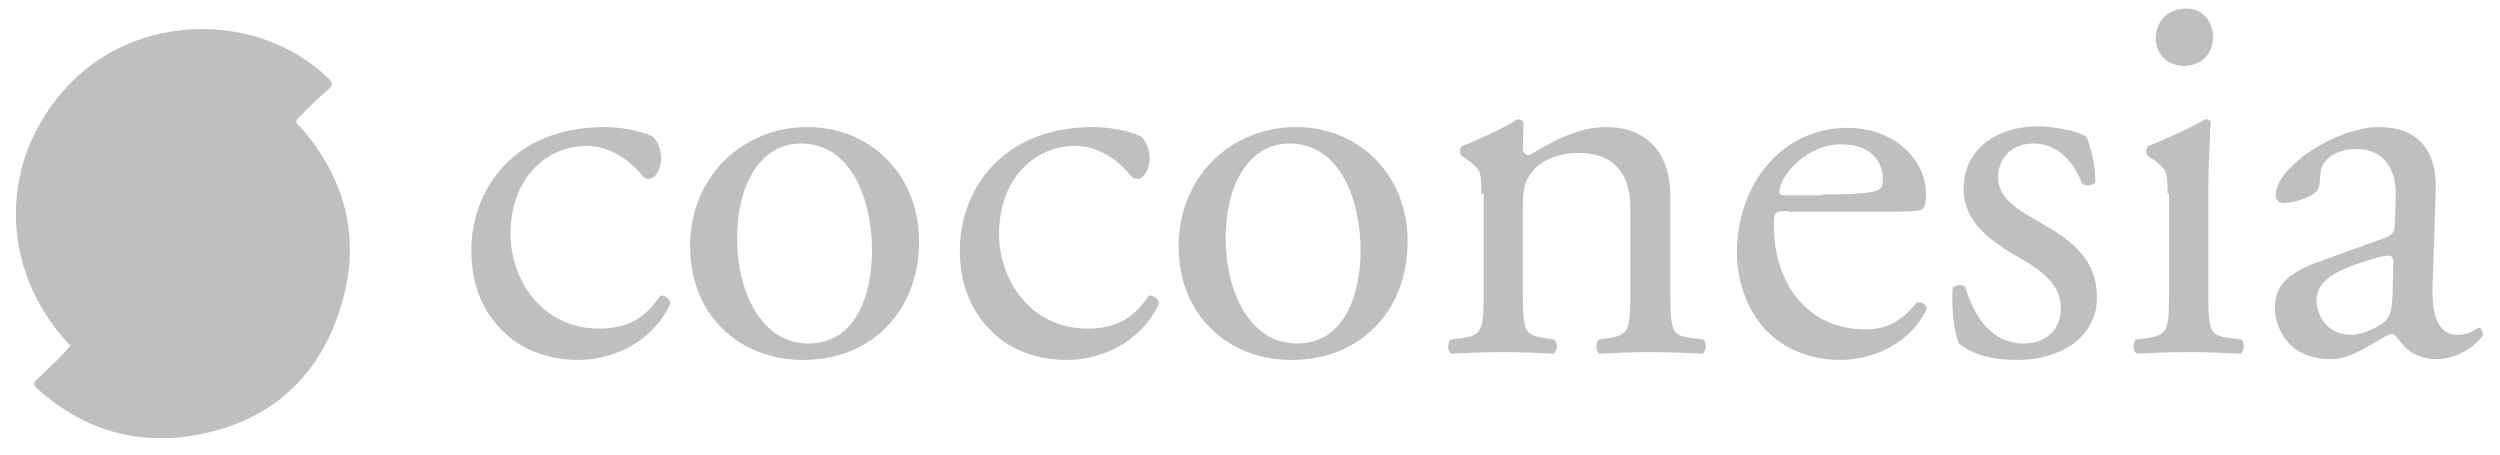 <?xml version="1.0" encoding="utf-8"?>
<!-- Generator: Adobe Illustrator 24.2.3, SVG Export Plug-In . SVG Version: 6.00 Build 0)  -->
<svg version="1.1" id="Layer_1" xmlns="http://www.w3.org/2000/svg" xmlns:xlink="http://www.w3.org/1999/xlink" x="0px" y="0px"
	 viewBox="0 0 318.8 58" style="enable-background:new 0 0 318.8 58;" xml:space="preserve">
<style type="text/css">
	.st0{fill:#BFBFC1;}
</style>
<desc>Created with Sketch.</desc>
<g>
	<g>
		<path class="st0" d="M37.8,15.3c-0.1,0.5,0.3,0.7,0.6,1c6,6.9,7.7,14.8,4.9,23.3c-2.8,8.7-9,14.1-17.9,15.8
			c-7.7,1.5-14.7-0.5-20.6-5.8c-0.6-0.5-0.6-0.8,0-1.3c1.4-1.4,3-2.7,4.2-4.3c0.1-0.5,0.5-0.8,0.8-1.1c8.9-8.9,17.9-17.9,26.8-26.8
			C36.8,15.8,37.1,15.3,37.8,15.3z"/>
	</g>
	<g>
		<path class="st0" d="M37.8,15.3c-1.7,1.7-3.5,3.4-5.2,5.1C25,28,17.5,35.6,9.9,43.1c-0.3,0.3-0.7,0.6-1,0.9
			c-9.1-9.6-9.2-23.7-0.1-33.2c8.6-9.1,23.9-9.5,33-0.9c0.5,0.5,0.8,0.8,0.1,1.5C40.4,12.6,39.1,14,37.8,15.3z"/>
	</g>
</g>
<g>
	<path class="st0" d="M83.2,17.4c0.6,0.5,1.1,1.6,1.1,2.8c0,1.3-0.7,2.6-1.5,2.6c-0.4,0-0.7-0.1-1-0.5c-1.5-1.9-4.1-3.7-7-3.7
		c-4.9,0-9.7,3.9-9.7,11.3c0,5.5,3.8,12,11.3,12c4.1,0,6.2-1.8,7.8-4.2c0.6-0.1,1.2,0.4,1.3,1c-2.4,5.2-7.7,7.2-11.7,7.2
		c-3.7,0-7.2-1.2-9.6-3.6c-2.5-2.4-4.1-5.8-4.1-10.4c0-7.6,5.3-15.7,17-15.7C78.6,16.2,81.3,16.5,83.2,17.4z"/>
	<path class="st0" d="M117.2,30.8c0,8.8-6,15.1-14.8,15.1c-8.1,0-14.4-5.7-14.4-14.5c0-8.9,6.7-15.2,15-15.2
		C110.8,16.2,117.2,22.1,117.2,30.8z M102.1,18.3c-4.6,0-8.1,4.4-8.1,12.2c0,6.4,2.9,13.3,9.1,13.3c6.2,0,8.1-6.5,8.1-11.9
		C111.2,25.9,108.8,18.3,102.1,18.3z"/>
	<path class="st0" d="M145.5,17.4c0.6,0.5,1.1,1.6,1.1,2.8c0,1.3-0.7,2.6-1.5,2.6c-0.4,0-0.7-0.1-1-0.5c-1.5-1.9-4.1-3.7-7-3.7
		c-4.9,0-9.7,3.9-9.7,11.3c0,5.5,3.8,12,11.3,12c4.1,0,6.2-1.8,7.8-4.2c0.6-0.1,1.2,0.4,1.3,1c-2.4,5.2-7.7,7.2-11.7,7.2
		c-3.7,0-7.2-1.2-9.6-3.6c-2.5-2.4-4.1-5.8-4.1-10.4c0-7.6,5.3-15.7,17-15.7C140.9,16.2,143.6,16.5,145.5,17.4z"/>
	<path class="st0" d="M179.5,30.8c0,8.8-6,15.1-14.8,15.1c-8.1,0-14.4-5.7-14.4-14.5c0-8.9,6.7-15.2,15-15.2
		C173.1,16.2,179.5,22.1,179.5,30.8z M164.4,18.3c-4.6,0-8.1,4.4-8.1,12.2c0,6.4,2.9,13.3,9.1,13.3s8.1-6.5,8.1-11.9
		C173.5,25.9,171.1,18.3,164.4,18.3z"/>
	<path class="st0" d="M188.9,24.7c0-2.7,0-3.1-1.9-4.4l-0.6-0.4c-0.3-0.3-0.3-1.1,0.1-1.3c1.6-0.6,5.6-2.4,7-3.4
		c0.3,0,0.6,0.1,0.8,0.5c-0.1,1.6-0.1,2.7-0.1,3.3c0,0.4,0.3,0.8,0.8,0.8c3-1.8,6.3-3.6,9.8-3.6c5.8,0,8.2,4,8.2,8.7V37
		c0,5.1,0.1,5.8,2.7,6.1l1.5,0.2c0.5,0.4,0.4,1.5-0.1,1.8c-2.1-0.1-4.1-0.2-6.6-0.2c-2.5,0-4.6,0.1-6.5,0.2
		c-0.5-0.2-0.6-1.4-0.1-1.8l1.3-0.2c2.6-0.4,2.7-1.1,2.7-6.1V26.5c0-4-1.8-7-6.6-7c-2.7,0-5,1.1-6,2.5c-0.9,1.2-1.1,2.2-1.1,4.2V37
		c0,5.1,0.1,5.7,2.7,6.1l1.3,0.2c0.5,0.4,0.4,1.5-0.1,1.8c-1.9-0.1-3.9-0.2-6.4-0.2c-2.5,0-4.6,0.1-6.6,0.2
		c-0.5-0.2-0.6-1.4-0.1-1.8l1.5-0.2c2.6-0.4,2.7-1.1,2.7-6.1V24.7z"/>
	<path class="st0" d="M228.1,26.9c-1.8,0-1.9,0.1-1.9,1.9c0,7.1,4.1,13.2,11.7,13.2c2.3,0,4.3-0.7,6.5-3.4c0.7-0.2,1.2,0.2,1.3,0.8
		c-2.3,4.8-7.4,6.5-11,6.5c-4.6,0-8.2-2-10.2-4.6c-2.1-2.7-3-6-3-9.1c0-8.7,5.7-15.9,14.1-15.9c6,0,10,4.1,10,8.4
		c0,1-0.1,1.5-0.3,1.8c-0.2,0.4-1.2,0.5-4.1,0.5H228.1z M232.4,24.8c5.2,0,6.8-0.3,7.3-0.7c0.2-0.1,0.4-0.4,0.4-1.3
		c0-2-1.3-4.4-5.4-4.4c-4.1,0-7.7,3.8-7.8,6.1c0,0.1,0,0.4,0.5,0.4H232.4z"/>
	<path class="st0" d="M266.1,17.5c0.6,1.5,1.1,3.8,1.1,5.7c-0.3,0.5-1.3,0.6-1.7,0.2c-1.2-3.1-3.3-5.1-6.2-5.1
		c-2.7,0-4.5,1.8-4.5,4.3c0,2.9,3,4.4,5.4,5.8c3.7,2.1,7.2,4.5,7.2,9.5c0,5.3-4.9,8-10.1,8c-3.3,0-5.8-0.7-7.5-2.1
		c-0.6-1.3-1-4.8-0.8-7.1c0.4-0.4,1.3-0.5,1.6-0.1c1.2,3.9,3.4,7.2,7.5,7.2c2.5,0,4.7-1.5,4.7-4.5c0-3.2-2.8-5-5.4-6.5
		c-4.1-2.3-7-4.8-7-8.7c0-5.1,4.2-8,9.6-8C262.8,16.2,265.4,16.9,266.1,17.5z"/>
	<path class="st0" d="M276.4,24.7c0-2.7,0-3.1-1.9-4.4l-0.6-0.4c-0.3-0.3-0.3-1.1,0.1-1.3c1.6-0.6,5.6-2.4,7.2-3.4
		c0.4,0,0.6,0.1,0.7,0.4c-0.1,2.5-0.3,5.8-0.3,8.7V37c0,5.1,0.1,5.8,2.7,6.1l1.5,0.2c0.5,0.4,0.4,1.5-0.1,1.8
		c-2.1-0.1-4.1-0.2-6.6-0.2c-2.5,0-4.6,0.1-6.6,0.2c-0.5-0.2-0.6-1.4-0.1-1.8l1.5-0.2c2.6-0.4,2.7-1.1,2.7-6.1V24.7z M282.2,4.7
		c0,2.5-1.8,3.7-3.7,3.7c-2.2,0-3.6-1.6-3.6-3.5c0-2.3,1.7-3.8,3.8-3.8C280.8,1,282.2,2.7,282.2,4.7z"/>
	<path class="st0" d="M304.2,30.3c1.1-0.4,1.2-1,1.2-2l0.1-3.2c0.1-2.6-0.8-6.1-5.1-6.1c-2,0-4.4,1-4.5,3.2c-0.1,1.1-0.1,2-0.7,2.4
		c-1.1,0.8-3,1.3-4,1.3c-0.6,0-1-0.4-1-1c0-3.7,7.9-8.7,13.1-8.7c5.1,0,7.5,3,7.3,8.2l-0.4,12.2c-0.1,3.2,0.5,6.1,3.2,6.1
		c0.7,0,1.3-0.2,1.8-0.4c0.4-0.2,0.7-0.5,0.9-0.5c0.3,0,0.5,0.4,0.5,0.9c0,0.4-2.5,3.1-5.9,3.1c-1.7,0-3.4-0.6-4.6-2.2
		c-0.3-0.4-0.7-1-1.1-1c-0.5,0-1.3,0.6-2.7,1.4c-1.5,0.8-3.1,1.8-5.1,1.8c-2,0-3.7-0.6-4.9-1.6c-1.3-1.2-2.2-3-2.2-4.9
		c0-2.7,1.3-4.4,5.8-6L304.2,30.3z M299.9,42.7c1.4,0,3.6-1.1,4.3-1.8c0.8-0.8,0.8-1.8,0.9-3.3l0.1-4.1c0-0.8-0.3-0.9-0.7-0.9
		c-0.4,0-1.6,0.3-2.9,0.7c-4.1,1.4-6.2,2.5-6.2,5.2C295.5,39.7,296.3,42.7,299.9,42.7z"/>
</g>
</svg>
